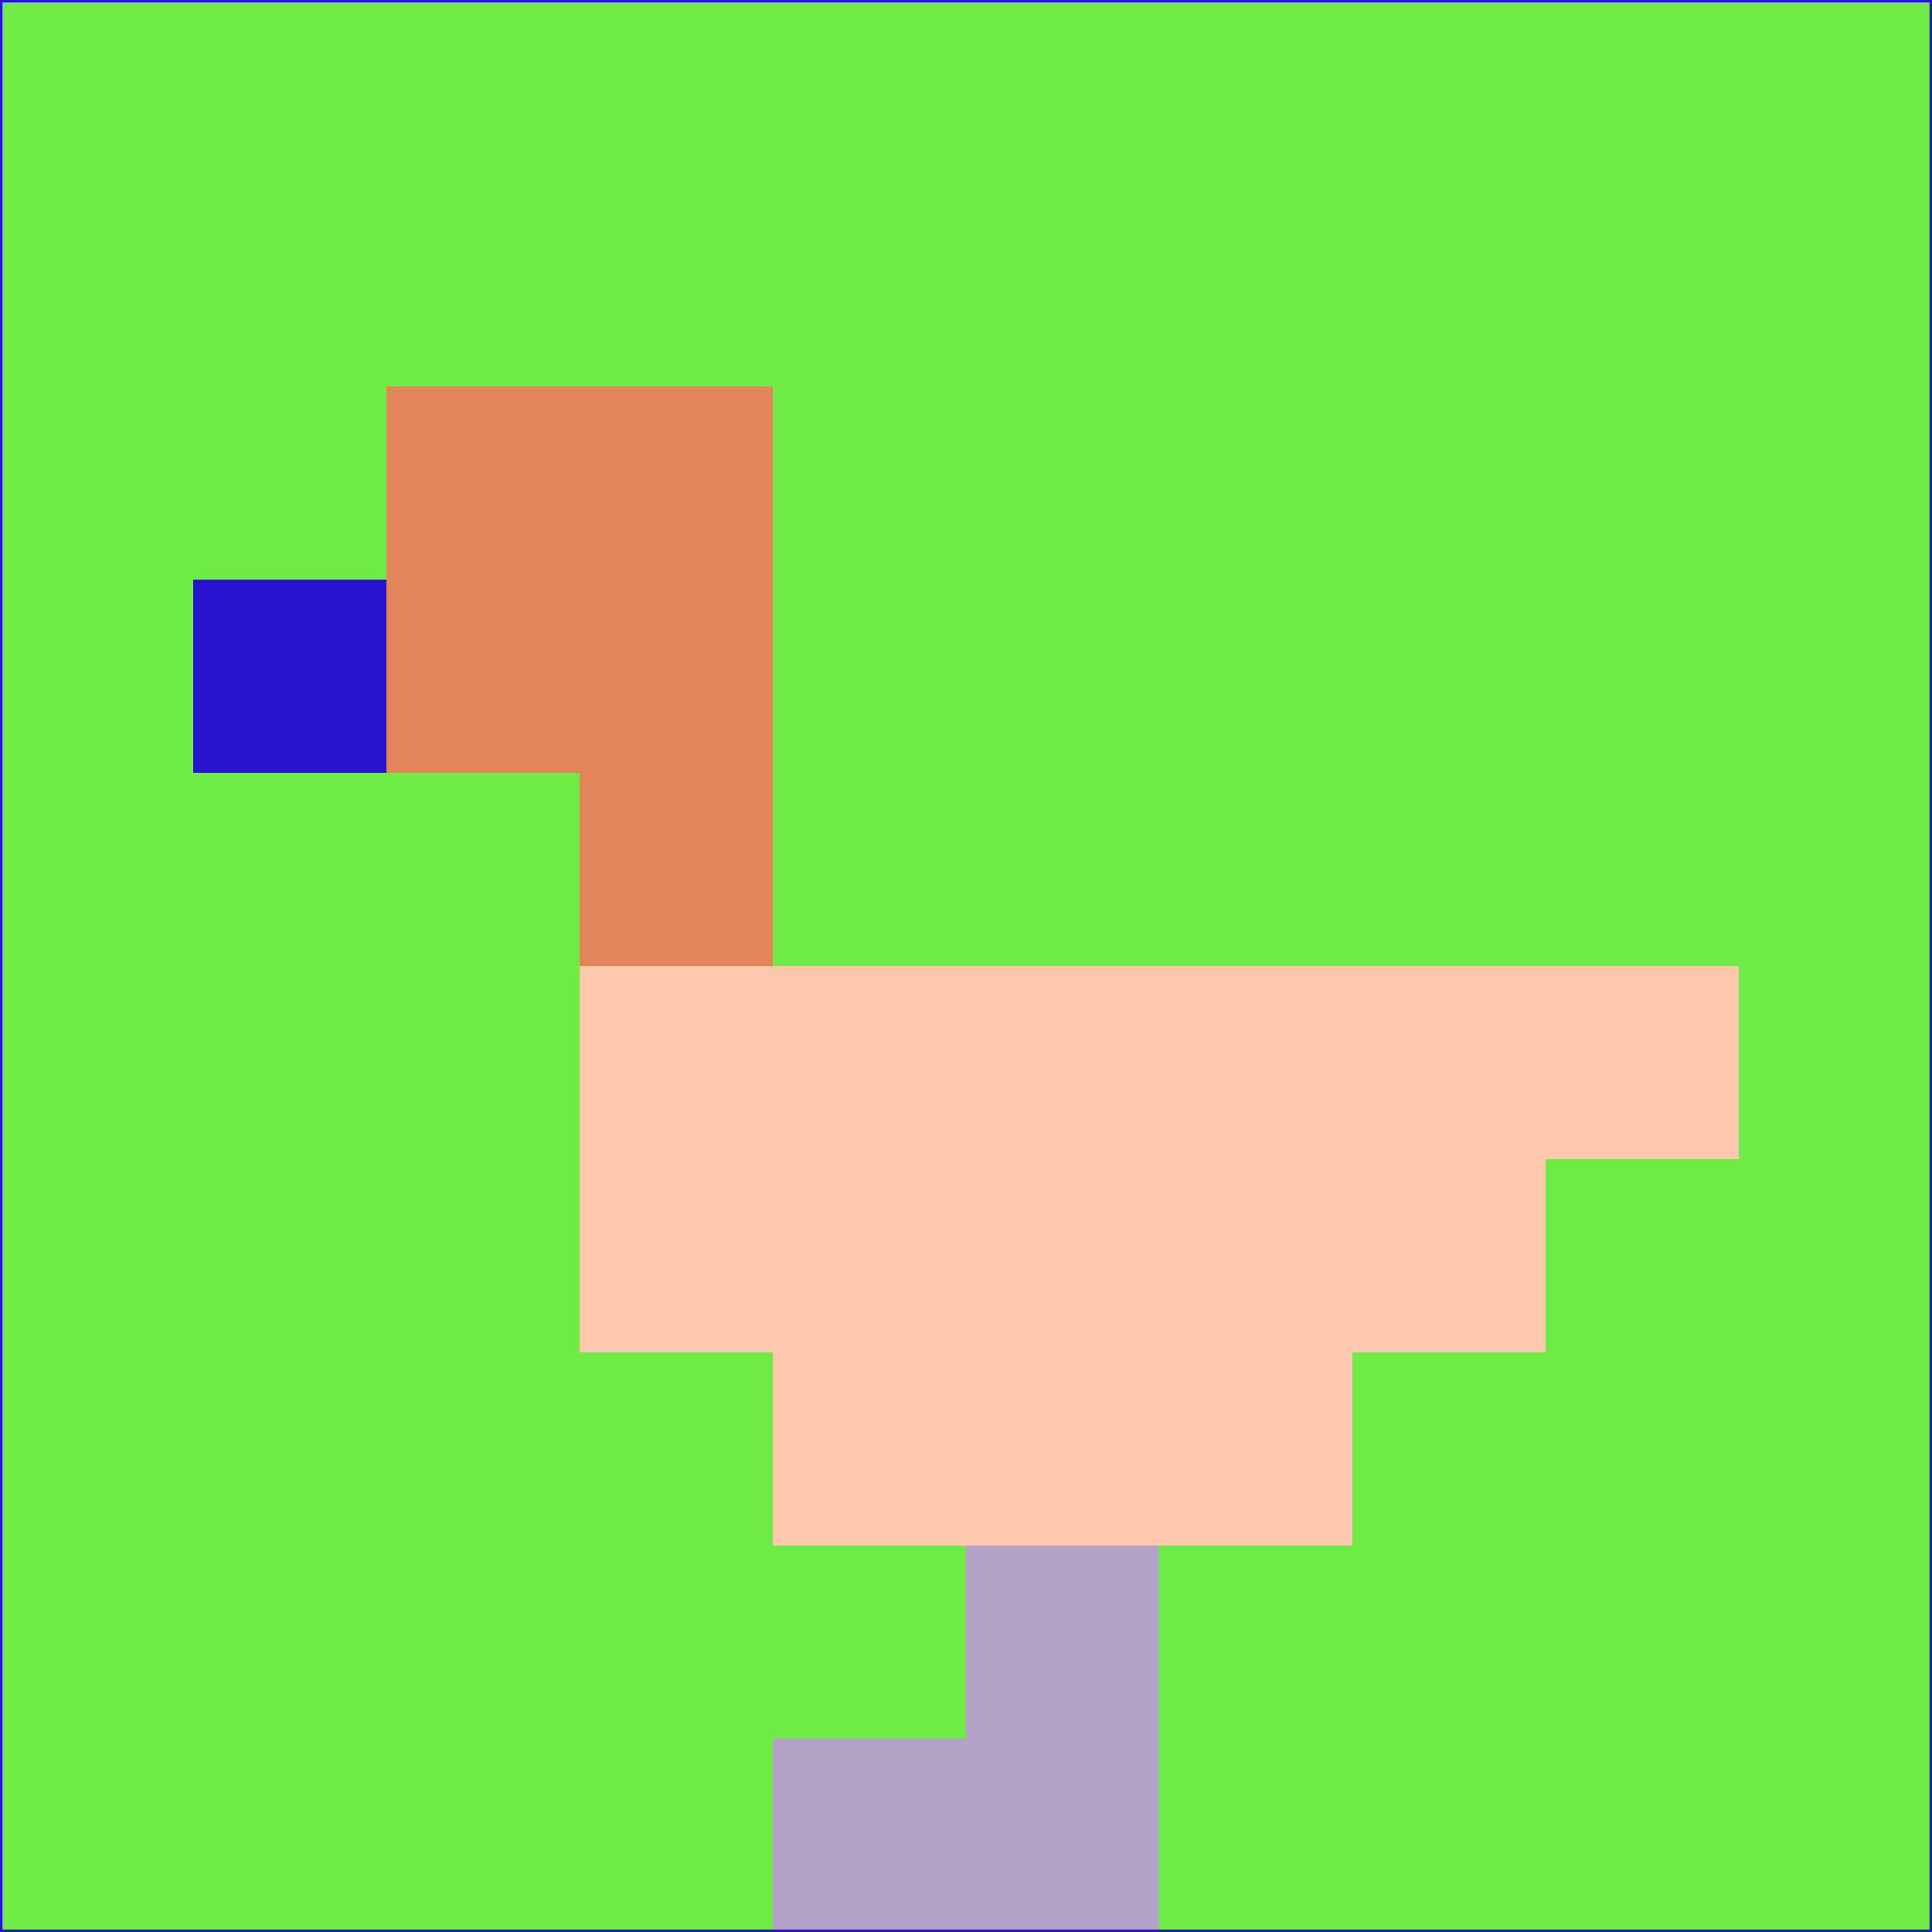 <svg xmlns="http://www.w3.org/2000/svg" version="1.1" width="785" height="785">
  <title>'goose-pfp-694263' by Dmitri Cherniak (Cyberpunk Edition)</title>
  <desc>
    seed=466374
    backgroundColor=#6dec45
    padding=20
    innerPadding=0
    timeout=500
    dimension=1
    border=false
    Save=function(){return n.handleSave()}
    frame=12

    Rendered at 2024-09-15T22:37:00.826Z
    Generated in 1ms
    Modified for Cyberpunk theme with new color scheme
  </desc>
  <defs/>
  <rect width="100%" height="100%" fill="#6dec45"/>
  <g>
    <g id="0-0">
      <rect x="0" y="0" height="785" width="785" fill="#6dec45"/>
      <g>
        <!-- Neon blue -->
        <rect id="0-0-2-2-2-2" x="157" y="157" width="157" height="157" fill="#e2855a"/>
        <rect id="0-0-3-2-1-4" x="235.5" y="157" width="78.5" height="314" fill="#e2855a"/>
        <!-- Electric purple -->
        <rect id="0-0-4-5-5-1" x="314" y="392.5" width="392.5" height="78.5" fill="#fec8ad"/>
        <rect id="0-0-3-5-5-2" x="235.5" y="392.5" width="392.5" height="157" fill="#fec8ad"/>
        <rect id="0-0-4-5-3-3" x="314" y="392.5" width="235.5" height="235.5" fill="#fec8ad"/>
        <!-- Neon pink -->
        <rect id="0-0-1-3-1-1" x="78.5" y="235.5" width="78.5" height="78.5" fill="#2813d0"/>
        <!-- Cyber yellow -->
        <rect id="0-0-5-8-1-2" x="392.5" y="628" width="78.5" height="157" fill="#b3a2c8"/>
        <rect id="0-0-4-9-2-1" x="314" y="706.5" width="157" height="78.5" fill="#b3a2c8"/>
      </g>
      <rect x="0" y="0" stroke="#2813d0" stroke-width="2" height="785" width="785" fill="none"/>
    </g>
  </g>
  <script xmlns=""/>
</svg>